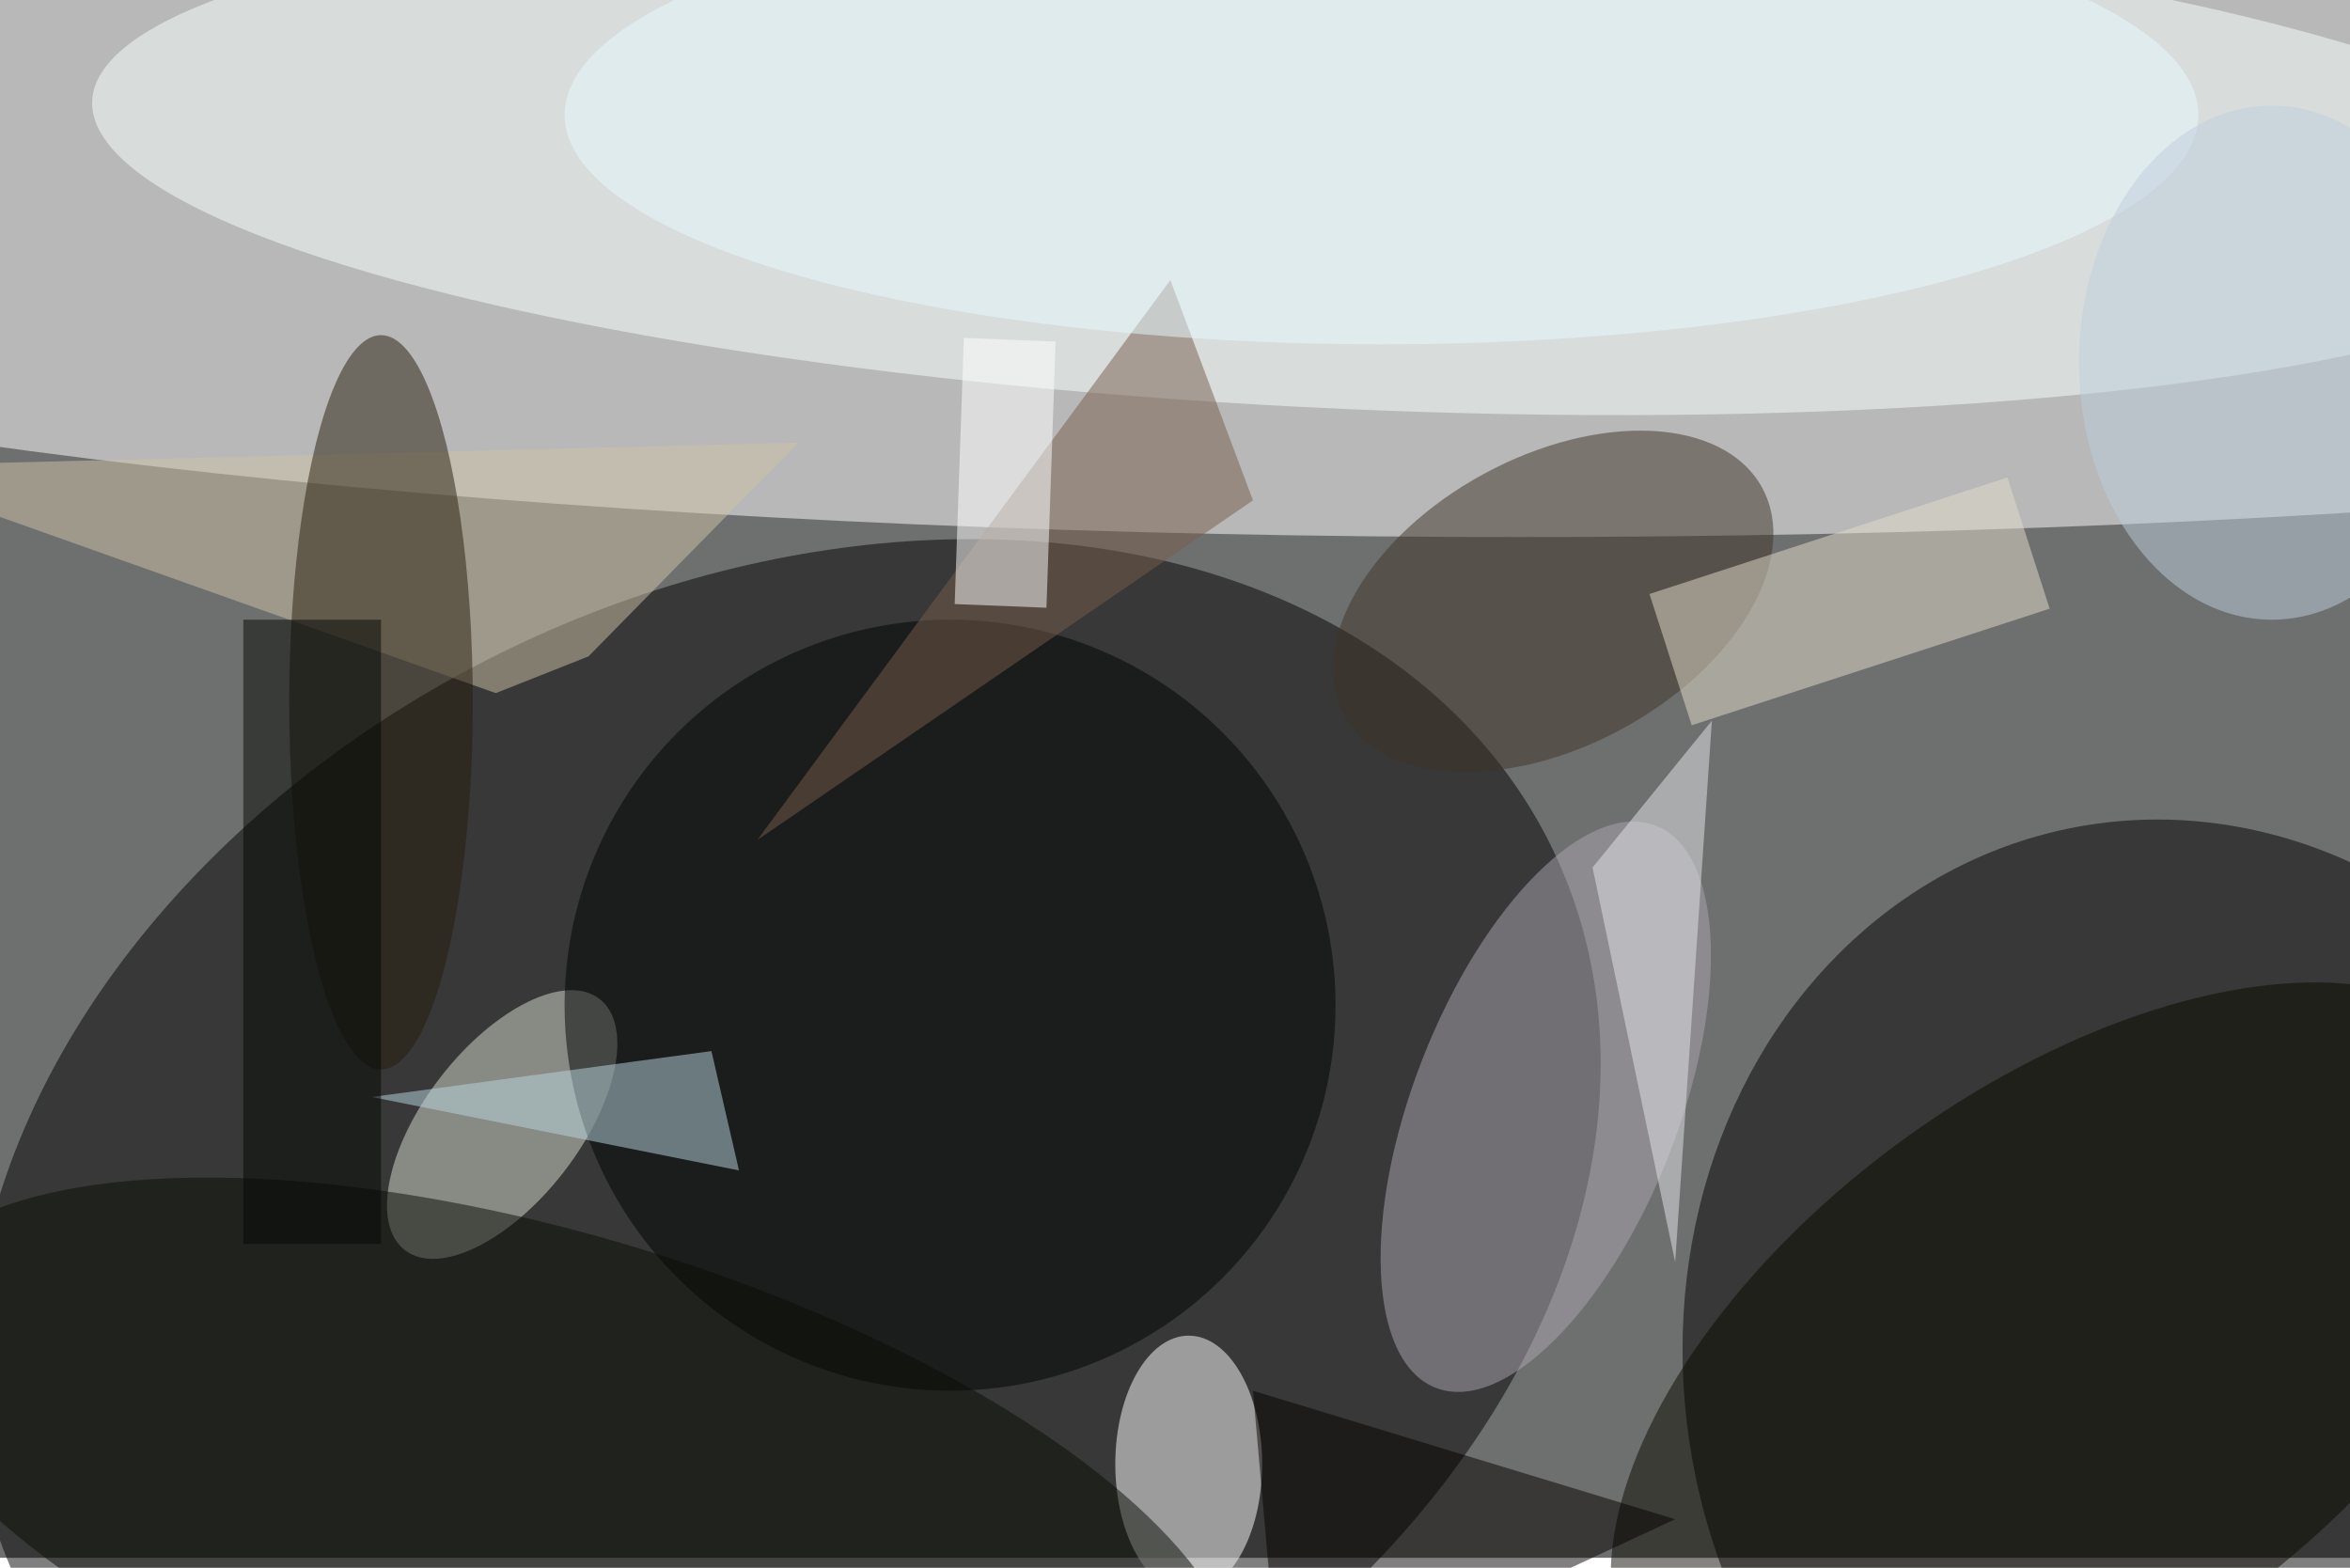 <svg xmlns="http://www.w3.org/2000/svg" viewBox="0 0 700 467"><filter id="b"><feGaussianBlur stdDeviation="12" /></filter><path fill="#6e706f" d="M0 0h700v464H0z"/><g filter="url(#b)" transform="translate(1.4 1.4) scale(2.734)" fill-opacity=".5"><ellipse fill="#fff" cx="165" cy="17" rx="255" ry="41"/><ellipse rx="1" ry="1" transform="rotate(64.4 -62.4 133.7) scale(68.977 92.686)"/><ellipse rx="1" ry="1" transform="matrix(-12.243 -59.645 52.9 -10.859 237.1 149.4)"/><ellipse fill="#faffff" rx="1" ry="1" transform="matrix(1.223 -27.437 137.469 6.129 147 16.6)"/><ellipse fill="#fff" cx="129" cy="159" rx="8" ry="14"/><ellipse fill="#dbddd3" rx="1" ry="1" transform="matrix(6.694 5.192 -10.612 13.681 54.2 122)"/><ellipse fill="#000202" cx="103" cy="109" rx="42" ry="42"/><ellipse fill="#ada7b0" rx="1" ry="1" transform="rotate(111.4 43 117.3) scale(32.883 14.406)"/><ellipse fill="#0a0800" rx="1" ry="1" transform="matrix(-46.585 33.97 -18.232 -25.002 225 148.7)"/><ellipse fill="#413328" rx="1" ry="1" transform="matrix(-7.536 -13.889 22.783 -12.361 168.7 65)"/><path fill="#d1c2a8" d="M86.5 47.7L-16 50.3 53.5 75l10.1-4z"/><ellipse fill="#271d0c" cx="41" cy="76" rx="10" ry="40"/><path fill="#765c4c" d="M136 54l-9-24-45 61z"/><ellipse fill="#0b0d07" rx="1" ry="1" transform="matrix(8.713 -28.321 73.398 22.58 61 164)"/><path fill="#e4ddcc" d="M179.2 64.2l39-12.7 4.6 14.3-39 12.7z"/><ellipse fill="#eafbff" cx="150" cy="12" rx="89" ry="25"/><path fill="#bcd9e2" d="M80 127l-3-13-37 5z"/><path fill="#fff" d="M114.5 36.7l-1 29-10-.4 1-29z"/><path fill="#050000" d="M136 151l46 14-43 20z"/><path fill="#e6e7ed" d="M173 94l13-16-4 59z"/><path fill="#040705" d="M26 67h15v68H26z"/><ellipse fill="#c1cfde" cx="247" cy="39" rx="21" ry="28"/></g></svg>